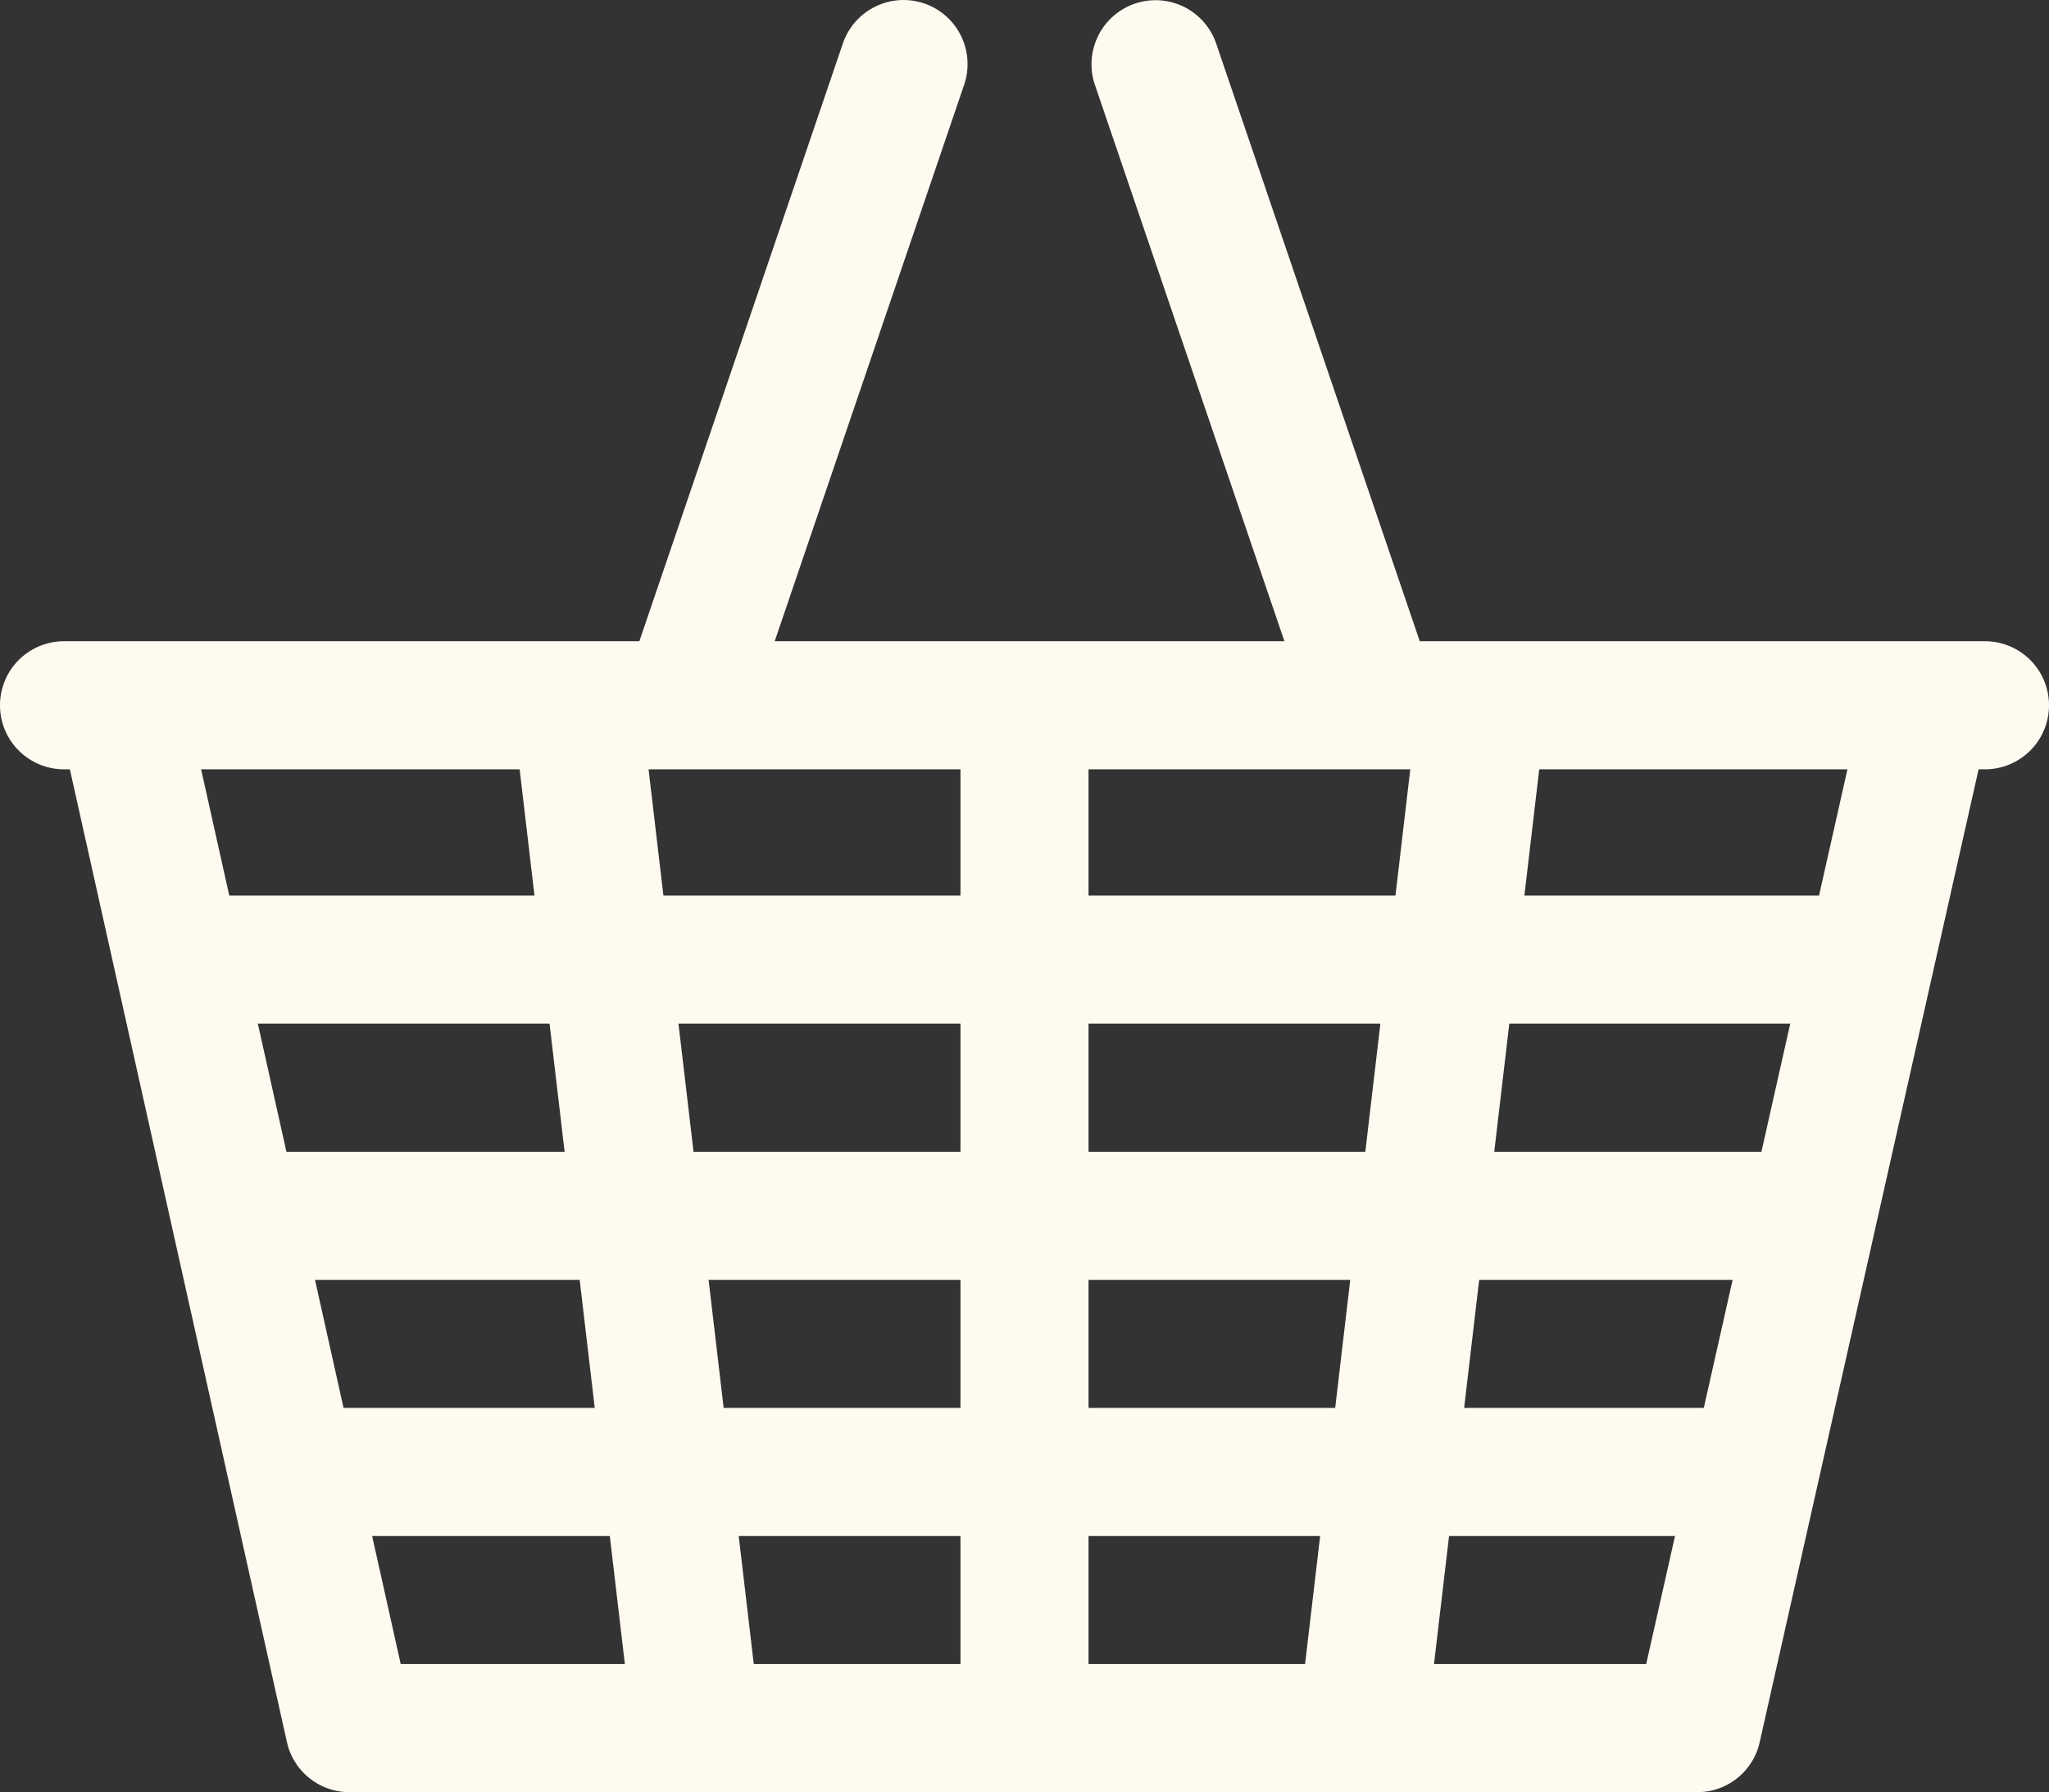<svg xmlns="http://www.w3.org/2000/svg" width="34.306" height="30" viewBox="0 0 34.306 30">
  <rect x="0" y="0" width="34.306" height="30" fill="#333333" stroke="none"/>
  <g id="shopping-basket_1_" data-name="shopping-basket (1)" transform="translate(0 -32.135)">
    <g id="Group_163100" data-name="Group 163100" transform="translate(0.972 42.916)">
      <g id="Group_163099" data-name="Group 163099">
        <path id="Path_436" data-name="Path 436" d="M46.034,193.06a1.073,1.073,0,0,0-1.281.81L41.1,210.109H20.247l-3.618-16.215a1.072,1.072,0,1,0-2.093.467l3.806,17.054a1.072,1.072,0,0,0,1.046.838H41.956A1.07,1.07,0,0,0,43,211.417l3.843-17.076A1.072,1.072,0,0,0,46.034,193.06Z" transform="translate(-14.51 -193.034)" fill="#fefaf0"/>
      </g>
    </g>
    <g id="Group_163102" data-name="Group 163102" transform="translate(0 42.869)">
      <g id="Group_163101" data-name="Group 163101">
        <path id="Path_437" data-name="Path 437" d="M33.234,192.329H1.072a1.072,1.072,0,1,0,0,2.144H33.234a1.072,1.072,0,1,0,0-2.144Z" transform="translate(0 -192.329)" fill="#fefaf0"/>
      </g>
    </g>
    <g id="Group_163104" data-name="Group 163104" transform="translate(2.144 47.126)">
      <g id="Group_163103" data-name="Group 163103">
        <path id="Path_438" data-name="Path 438" d="M60.946,255.865H33.072a1.072,1.072,0,1,0,0,2.144H60.946a1.072,1.072,0,1,0,0-2.144Z" transform="translate(-32 -255.865)" fill="#fefaf0"/>
      </g>
    </g>
    <g id="Group_163106" data-name="Group 163106" transform="translate(3.216 51.415)">
      <g id="Group_163105" data-name="Group 163105" transform="translate(0 0)">
        <path id="Path_439" data-name="Path 439" d="M74.8,319.865H49.072a1.072,1.072,0,0,0,0,2.144H74.8a1.072,1.072,0,0,0,0-2.144Z" transform="translate(-48 -319.865)" fill="#fefaf0"/>
      </g>
    </g>
    <g id="Group_163108" data-name="Group 163108" transform="translate(4.288 55.703)">
      <g id="Group_163107" data-name="Group 163107">
        <path id="Path_440" data-name="Path 440" d="M88.658,383.865H65.072a1.072,1.072,0,0,0,0,2.144H88.658a1.072,1.072,0,0,0,0-2.144Z" transform="translate(-64 -383.865)" fill="#fefaf0"/>
      </g>
    </g>
    <g id="Group_163110" data-name="Group 163110" transform="translate(8.619 43.193)">
      <g id="Group_163109" data-name="Group 163109" transform="translate(0 0)">
        <path id="Path_441" data-name="Path 441" d="M132.728,214.808,130.763,198.1a1.072,1.072,0,0,0-2.129.251l1.965,16.706a1.073,1.073,0,0,0,1.063.947,1.014,1.014,0,0,0,.127-.008A1.073,1.073,0,0,0,132.728,214.808Z" transform="translate(-128.626 -197.154)" fill="#fefaf0"/>
      </g>
    </g>
    <g id="Group_163112" data-name="Group 163112" transform="translate(21.742 43.193)">
      <g id="Group_163111" data-name="Group 163111" transform="translate(0 0)">
        <path id="Path_442" data-name="Path 442" d="M327.642,197.165a1.07,1.07,0,0,0-1.19.939l-1.965,16.706a1.071,1.071,0,0,0,.939,1.19,1,1,0,0,0,.126.008,1.073,1.073,0,0,0,1.064-.947l1.965-16.706A1.071,1.071,0,0,0,327.642,197.165Z" transform="translate(-324.479 -197.157)" fill="#fefaf0"/>
      </g>
    </g>
    <g id="Group_163114" data-name="Group 163114" transform="translate(16.081 43.193)">
      <g id="Group_163113" data-name="Group 163113" transform="translate(0 0)">
        <path id="Path_443" data-name="Path 443" d="M241.072,197.161A1.072,1.072,0,0,0,240,198.233v16.8a1.072,1.072,0,0,0,2.144,0v-16.8A1.072,1.072,0,0,0,241.072,197.161Z" transform="translate(-240 -197.161)" fill="#fefaf0"/>
      </g>
    </g>
    <g id="Group_163116" data-name="Group 163116" transform="translate(10.438 32.135)">
      <g id="Group_163115" data-name="Group 163115" transform="translate(0 0)">
        <path id="Path_444" data-name="Path 444" d="M160.807,32.192a1.074,1.074,0,0,0-1.36.67l-3.616,10.62a1.072,1.072,0,1,0,2.031.69l3.616-10.62A1.073,1.073,0,0,0,160.807,32.192Z" transform="translate(-155.773 -32.135)" fill="#fefaf0"/>
      </g>
    </g>
    <g id="Group_163118" data-name="Group 163118" transform="translate(18.275 32.136)">
      <g id="Group_163117" data-name="Group 163117" transform="translate(0 0)">
        <path id="Path_445" data-name="Path 445" d="M278.449,43.5l-3.618-10.62a1.072,1.072,0,1,0-2.031.69l3.618,10.62a1.072,1.072,0,0,0,2.031-.69Z" transform="translate(-272.743 -32.15)" fill="#fefaf0"/>
      </g>
    </g>
  </g>
</svg>
